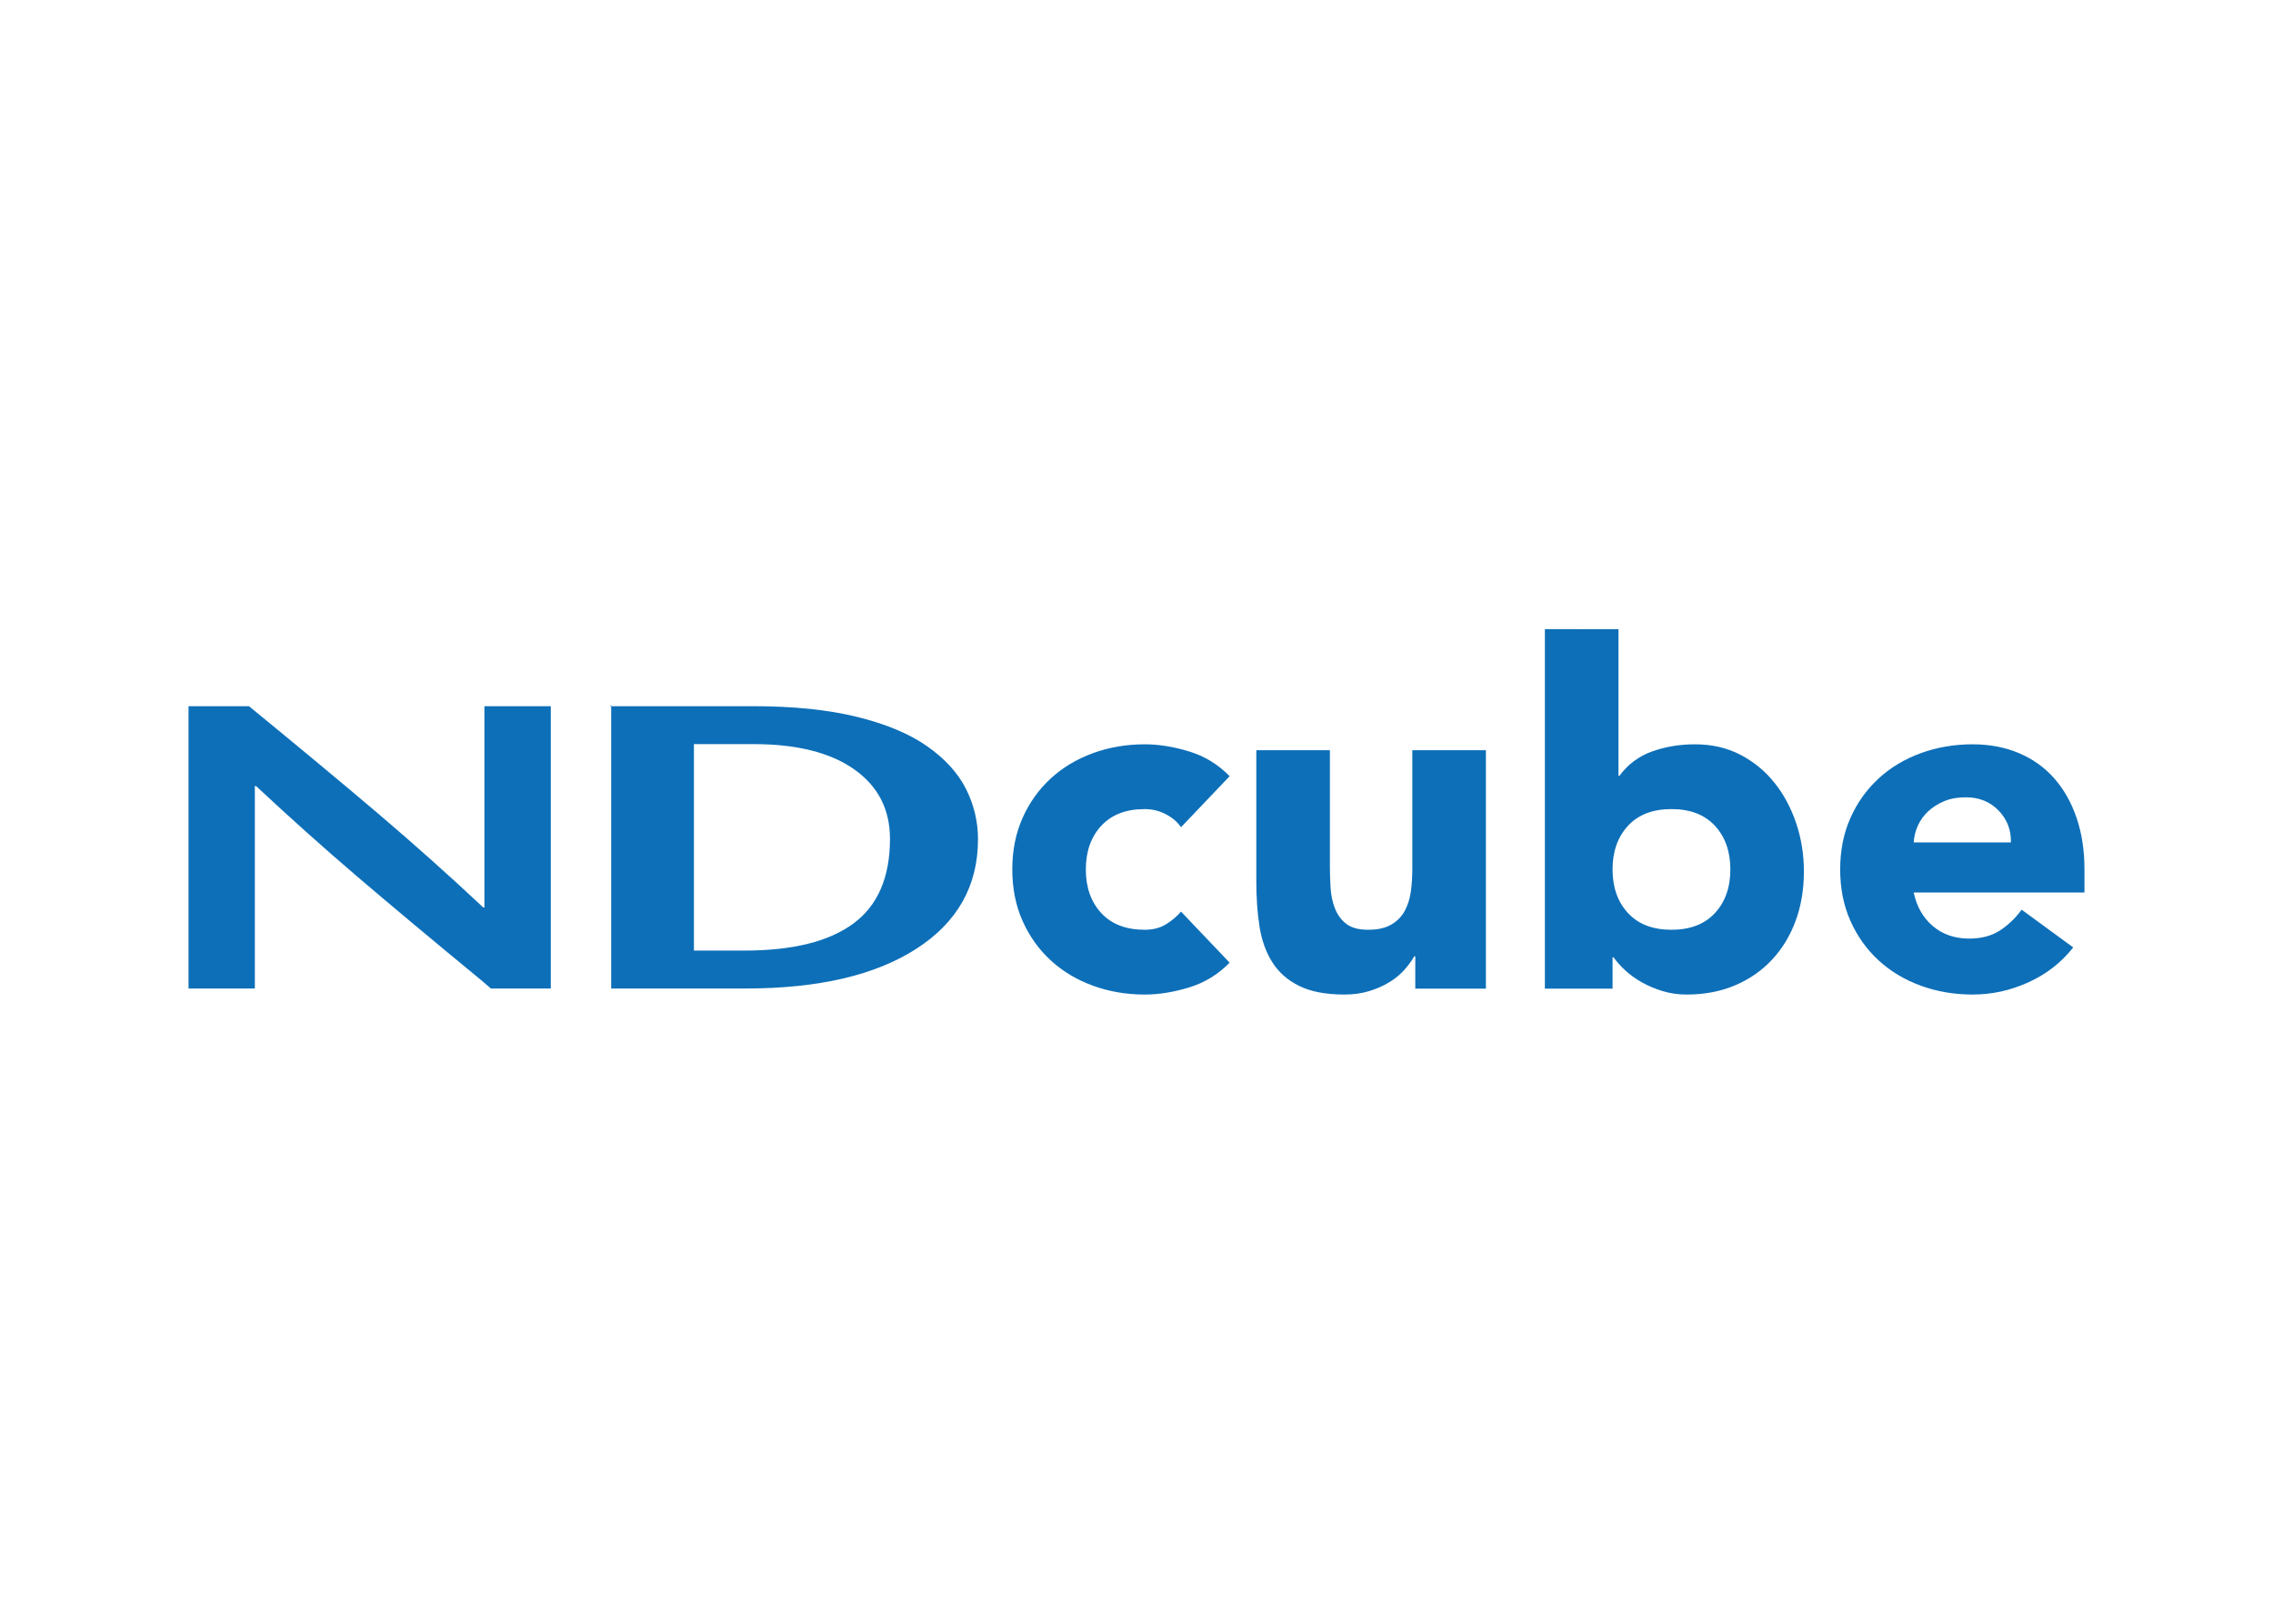 <svg clip-rule="evenodd" fill-rule="evenodd" stroke-linejoin="round" stroke-miterlimit="2" viewBox="0 0 560 400" xmlns="http://www.w3.org/2000/svg"><g fill="#0d6fb8"><g fill-rule="nonzero"><path d="m46.447 173.967v69.544h16.341v-49.875h.292c8.294 7.748 16.587 15.171 24.881 22.257 8.293 7.087 18.511 15.628 30.662 25.628l2.313 1.99h14.765v-69.544h-16.353v49.575h-.292c-8.485-7.948-17.088-15.634-25.815-23.05-8.728-7.417-19.364-16.261-31.901-26.525z"/><path d="m150.578 173.967v69.545h33.113c17.926 0 31.956-3.267 42.079-9.791 10.122-6.523 15.178-15.507 15.178-26.966 0-4.372-.989-8.518-2.965-12.425-1.977-3.907-5.153-7.4-9.539-10.48-4.387-3.081-10.148-5.493-17.281-7.248-7.132-1.756-15.664-2.635-25.593-2.635zm20.386 9.342h14.746c10.605 0 18.849 2.073 24.73 6.212 5.88 4.14 8.826 9.846 8.826 17.13 0 9.472-3.012 16.432-9.037 20.87-6.024 4.437-14.972 6.649-26.83 6.649h-12.435z"/><path d="m380.61 155v88.547h16.678v-7.728h.244c.725 1.047 1.679 2.108 2.847 3.196s2.531 2.078 4.103 2.963c1.571.886 3.284 1.609 5.137 2.174 1.852.564 3.832.848 5.927.848 4.352 0 8.298-.741 11.842-2.231 3.545-1.491 6.585-3.588 9.124-6.288s4.499-5.905 5.869-9.611c1.369-3.706 2.045-7.781 2.045-12.215 0-4.109-.622-8.026-1.871-11.773-1.249-3.746-3.014-7.071-5.311-9.971-2.297-2.901-5.099-5.218-8.403-6.95-3.304-1.733-7.06-2.604-11.25-2.604-3.787 0-7.301.587-10.564 1.755s-5.947 3.165-8.043 5.986h-.244v-36.098zm-98.577 28.357c-4.512 0-8.76.724-12.749 2.174-3.989 1.449-7.459 3.529-10.402 6.229-2.942 2.7-5.258 5.941-6.949 9.728-1.692 3.787-2.534 8.019-2.534 12.691 0 4.674.842 8.904 2.534 12.691 1.691 3.787 4.007 7.027 6.949 9.727 2.943 2.7 6.413 4.78 10.402 6.23 3.989 1.449 8.237 2.173 12.749 2.173 3.465 0 7.109-.587 10.937-1.755 3.827-1.168 7.153-3.2 9.971-6.101l-11.97-12.575c-1.048 1.21-2.293 2.263-3.743 3.149-1.449.887-3.181 1.325-5.195 1.325-4.593 0-8.165-1.363-10.703-4.102-2.539-2.74-3.812-6.329-3.812-10.762 0-4.431 1.273-8.023 3.812-10.762 2.538-2.74 6.11-4.103 10.703-4.103 1.852 0 3.583.421 5.195 1.267s2.857 1.908 3.743 3.196l11.97-12.563c-2.818-2.899-6.144-4.934-9.971-6.102-3.828-1.168-7.472-1.755-10.937-1.755zm203.965 0c-4.513 0-8.761.724-12.75 2.174-3.988 1.449-7.459 3.529-10.401 6.229s-5.258 5.941-6.95 9.728-2.534 8.019-2.534 12.691c0 4.674.842 8.904 2.534 12.691s4.008 7.027 6.95 9.727 6.413 4.78 10.401 6.23c3.989 1.449 8.237 2.173 12.75 2.173 4.753 0 9.34-1.008 13.772-3.022 4.431-2.014 8.104-4.88 11.006-8.588l-12.703-9.298c-1.53 2.095-3.315 3.807-5.369 5.137-2.055 1.33-4.572 1.987-7.555 1.987-3.546 0-6.531-1.024-8.949-3.079-2.417-2.056-3.993-4.81-4.718-8.275h42.071v-5.683c0-4.672-.651-8.904-1.941-12.691s-3.12-7.028-5.497-9.728-5.279-4.78-8.705-6.229c-3.425-1.45-7.225-2.174-11.412-2.174zm-176.479 1.453v32.39c0 3.947.255 7.61.779 10.995s1.578 6.335 3.149 8.832c1.572 2.498 3.788 4.448 6.648 5.858s6.587 2.115 11.18 2.115c2.177 0 4.191-.284 6.044-.848 1.853-.565 3.5-1.288 4.951-2.174 1.45-.885 2.677-1.893 3.684-3.021 1.007-1.129 1.843-2.254 2.487-3.382h.244v7.972h17.398v-58.737h-18.13v29.252c0 1.933-.118 3.783-.361 5.556-.242 1.773-.746 3.366-1.51 4.776-.765 1.411-1.873 2.536-3.324 3.382s-3.347 1.267-5.683 1.267c-2.337 0-4.132-.485-5.381-1.453-1.25-.967-2.173-2.211-2.778-3.742s-.972-3.208-1.092-5.021c-.121-1.812-.175-3.561-.175-5.253v-28.764zm174.782 11.599c3.302 0 6.005 1.089 8.1 3.266 2.095 2.176 3.103 4.795 3.022 7.856h-23.941c.081-1.451.429-2.843 1.034-4.172s1.447-2.491 2.534-3.498 2.396-1.842 3.928-2.488c1.532-.645 3.309-.964 5.323-.964zm-72.498 2.905c4.591 0 8.154 1.363 10.693 4.103 2.539 2.739 3.812 6.331 3.812 10.762 0 4.433-1.273 8.022-3.812 10.762-2.539 2.739-6.102 4.102-10.693 4.102-4.593 0-8.164-1.363-10.703-4.102-2.539-2.74-3.812-6.329-3.812-10.762 0-4.431 1.273-8.023 3.812-10.762 2.539-2.74 6.11-4.103 10.703-4.103z"/></g><path d="m150.343 173.782h.235v.184h-.235z"/></g></svg>